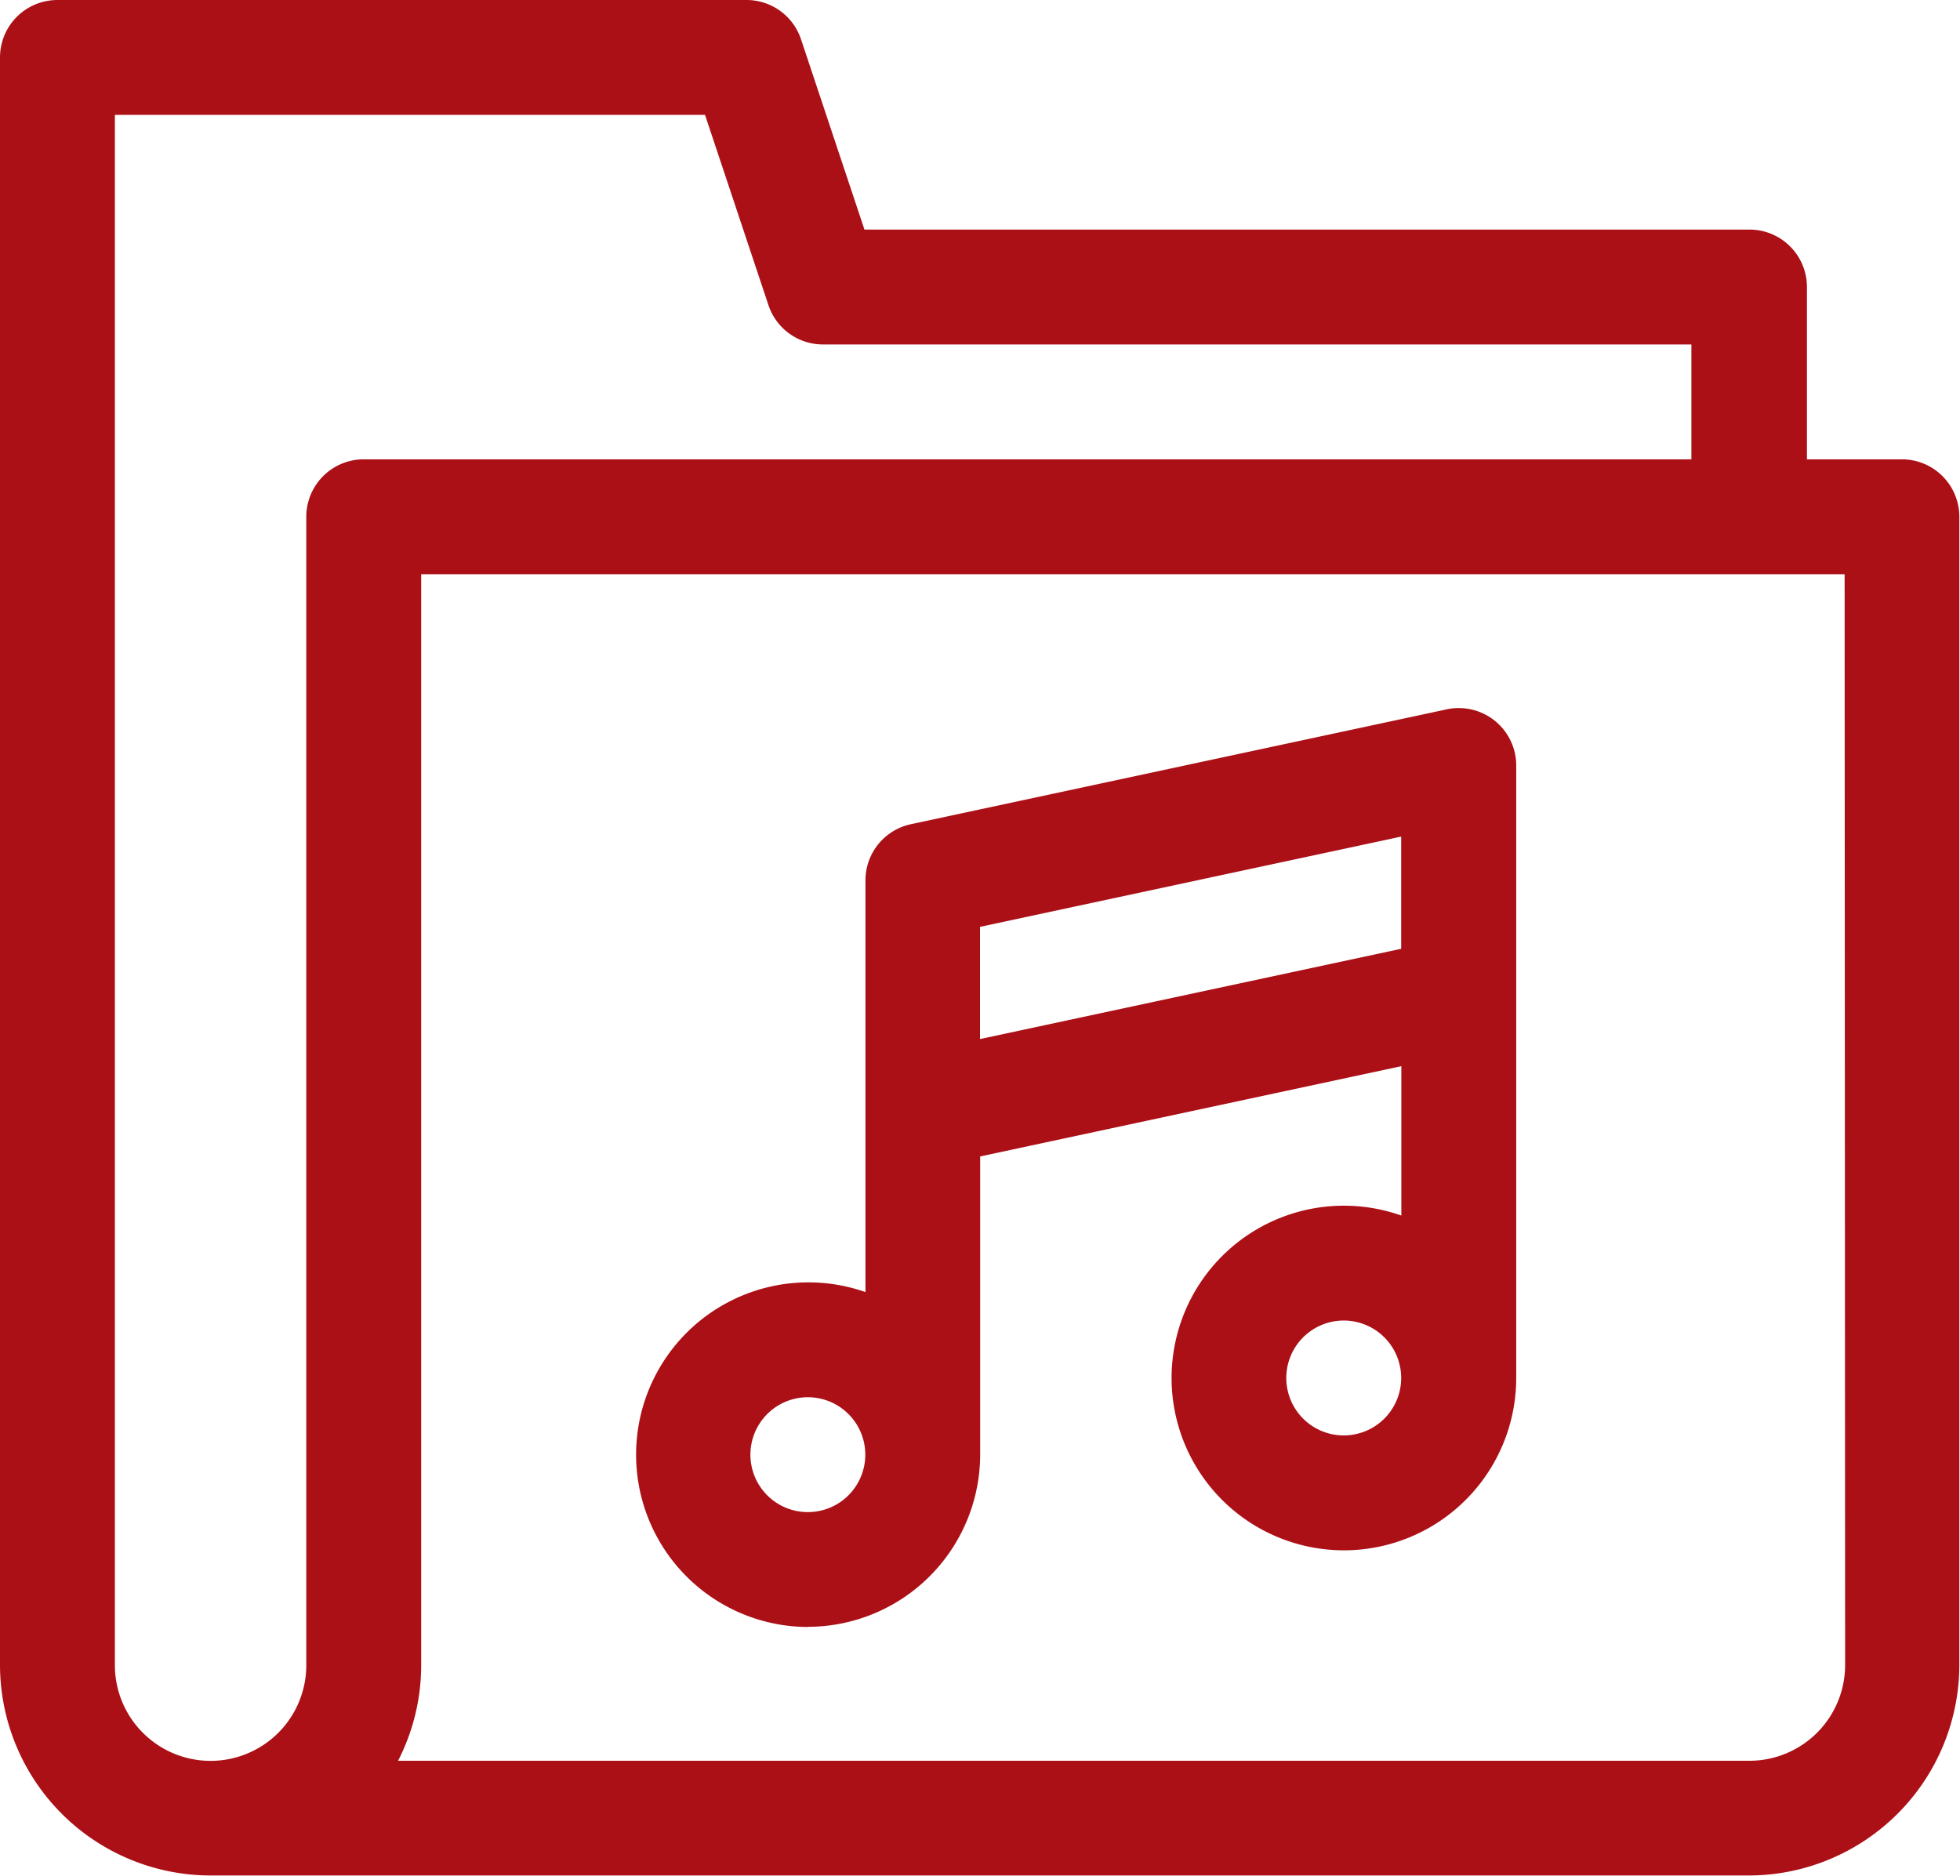 <svg xmlns="http://www.w3.org/2000/svg" width="11.704" height="11.201" viewBox="0 0 11.704 11.201">
  <g id="music-folder" transform="translate(0 -11)">
    <path id="Path_7" data-name="Path 7" d="M11.361,13.743h-.571V12.714a.343.343,0,0,0-.343-.343H5.162l-.379-1.137A.343.343,0,0,0,4.458,11H.343A.343.343,0,0,0,0,11.343v9.6A1.259,1.259,0,0,0,1.257,22.2h9.189A1.259,1.259,0,0,0,11.7,20.944V14.086A.343.343,0,0,0,11.361,13.743Zm-9.532.343v6.858a.571.571,0,1,1-1.143,0V11.686H4.21l.379,1.137a.343.343,0,0,0,.325.234H10.1v.686H2.172A.343.343,0,0,0,1.829,14.086Zm9.189,6.858a.572.572,0,0,1-.571.571H2.377a1.25,1.25,0,0,0,.138-.571V14.429h8.5Z" fill="#ab1017"/>
    <path id="Path_8" data-name="Path 8" d="M167.029,201.485a1.03,1.03,0,0,0,1.029-1.029v-1.78l2.515-.539v.892a1.029,1.029,0,1,0,.686.97v-3.658a.343.343,0,0,0-.415-.335l-3.2.686a.343.343,0,0,0-.271.335v2.459a1.029,1.029,0,1,0-.343,2Zm3.2-1.143a.343.343,0,1,1,.343-.343A.343.343,0,0,1,170.229,200.342Zm.343-3.576v.67l-2.515.539v-.67Zm-3.543,3.348a.343.343,0,1,1-.343.343A.343.343,0,0,1,167.029,200.114Z" transform="translate(-162.205 -180.77)" fill="#ab1017"/>
  </g>
</svg>
